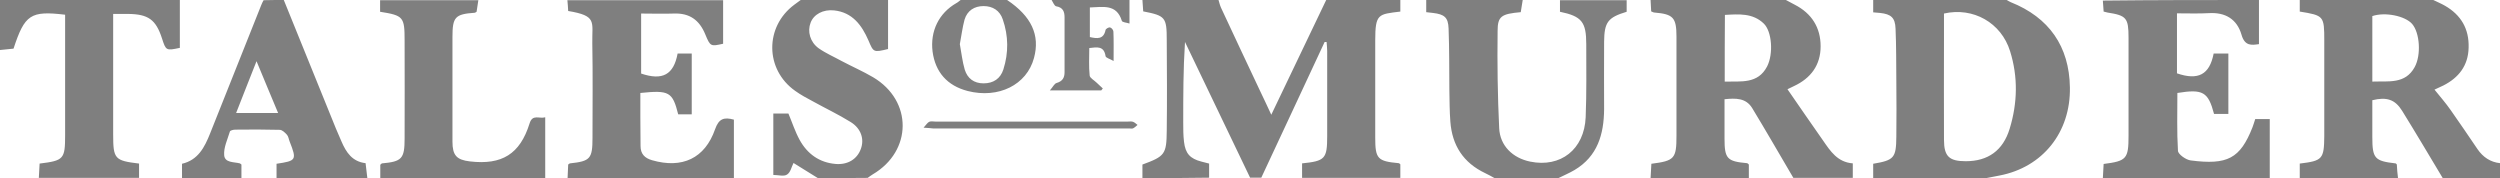 <svg xmlns="http://www.w3.org/2000/svg" viewBox="0 0 1274.7 90.8" enable-background="new 0 0 1274.7 90.8"><style type="text/css">.st0{fill:#7F7F7F;}</style><path d="M582.5 90.8c0-2.3 0-4.7 0-6.9 11.4-4.2 12.3-5.2 12.4-17.2.2-15.4.1-30.8 0-46.3 0-11.6-.7-12.4-12-14.6-.1-1.8-.3-3.8-.4-5.8 12.9 0 25.8 0 38.8 0 .4 1.3.7 2.7 1.3 4 6.6 14.2 13.3 28.4 20 42.6 1.8 3.8 3.6 7.5 5.6 11.9 9.6-20 18.8-39.2 28-58.5 12.6 0 25.2 0 37.8 0 0 2 0 4 0 5.9-11.2 1.4-12.8 1-12.8 14.7 0 16.5 0 33 0 49.6 0 10.8 1.2 12 12 13 .2 0 .5.3.8.6 0 2.3 0 4.6 0 6.9-16.7 0-33.4 0-50.1 0 0-2.5 0-5 0-7.4 11.7-1.2 12.8-2.3 12.8-13.8 0-14.5 0-29 0-43.5 0-1.5-.2-3.1-.3-4.6-.3 0-.7 0-1 0-10.8 23.1-21.5 46.2-32.3 69.2-1.9 0-3.8 0-5.7 0-11.1-23.1-22.1-46.1-33.2-69.2-.9 13.9-.9 27.4-.9 41 0 3.3 0 6.6.4 9.9.7 6 3.1 8.6 8.9 10.1 1.2.3 2.4.6 3.9 1 0 2.5 0 4.8 0 7.2-11.3.2-22.6.2-34 .2zM891.7 90.8c-16.7 0-33.4 0-50.1 0 .1-2.5.3-4.9.4-7.3 11.8-1.5 12.8-2.6 12.8-14.3 0-16.8 0-33.7 0-50.5 0-9.8-1.7-11.5-11.2-12.3-.6 0-1.1-.4-1.7-.6-.1-2.1-.2-3.9-.3-5.8 23 0 46 0 69 0 1.5.8 3 1.6 4.5 2.4 8.6 4.4 13.2 11.6 13.2 21.2s-5 16.3-13.6 20.3c-1.3.6-2.6 1.3-3.3 1.6 6.1 8.9 12.1 17.5 18.1 26.1 3.8 5.5 7.4 11.1 15.2 11.7 0 2.8 0 5.1 0 7.4-10.1 0-20.2 0-30.3 0-7-11.9-13.9-23.9-21-35.6-3.2-5.2-8.4-5.1-14.1-4.5 0 6.9 0 13.5 0 20.1 0 10.2 1.3 11.6 11.5 12.5.2 0 .5.3.9.7 0 2.2 0 4.5 0 6.9zm-12.3-49.2c8.4-.2 16.9 1.3 21.6-7.7 3.3-6.4 2.5-17.9-1.7-21.9-5.6-5.4-12.7-4.8-19.8-4.4-.1 11.5-.1 22.4-.1 34zM1222.7 90.8c-16.7 0-33.4 0-50.1 0 0-2.5 0-4.9 0-7.4 11.6-1.4 12.4-2.3 12.5-14 0-16.2 0-32.4 0-48.6 0-12.7-.2-12.9-12.5-14.9 0-1.9 0-3.9 0-5.9 22.7 0 45.4 0 68.1 0 2 1 4 1.8 5.9 2.9 8.2 4.7 12.4 11.8 12.1 21.4-.2 9.1-5 15.3-12.9 19.3-1.5.7-3 1.4-4.5 2.1 2.9 3.6 5.8 6.9 8.3 10.5 4.6 6.5 9.1 13.2 13.6 19.8 2.8 4.1 6.6 6.7 11.6 7.2 0 2.5 0 5 0 7.6-9.8 0-19.5 0-29.3 0-6.9-11.5-13.7-23-20.7-34.3-3.6-5.8-7.9-7.2-15.2-5.4 0 6.2 0 12.5 0 18.8 0 10.9 1.2 12.2 11.8 13.4.3 0 .5.4.7.6.1 2.2.3 4.6.6 6.9zm-13.1-49.2c8.3-.3 16.8 1.4 21.6-7.4 3.4-6.2 2.6-17.5-1.3-22-3.6-4.1-13.8-6.2-20.3-4 0 10.8 0 21.8 0 33.4zM955.1 0c22.7 0 45.4 0 68.1 0 .7.4 1.3.8 2 1.1 19.6 7.8 29.9 22.6 30.2 43.5.4 22.9-13.9 40.7-35.9 44.9-2.2.4-4.5.9-6.7 1.3-19.2 0-38.5 0-57.7 0 0-2.5 0-4.9 0-7.3 10.7-1.8 11.7-3 11.8-13.8.1-9.4.1-18.8 0-28.3-.1-8.9 0-17.9-.4-26.8-.2-5.6-2.3-7.4-7.9-8-1.1-.1-2.1-.2-3.5-.3 0-2.3 0-4.3 0-6.3zm36.1 6.9c0 3.9 0 8 0 12 0 17.5-.1 35 0 52.4 0 8.5 2.7 10.9 11.1 10.9 11.3 0 19-5.4 22.4-16.6 4-13.1 4.3-26.4.2-39.5-4.5-14.5-18.8-22.6-33.7-19.2zM289.4 90.8c.1-2.3.2-4.7.3-6.9.4-.3.7-.6.9-.6 10.4-1.1 11.5-2.4 11.5-13 0-16.1.2-32.2-.1-48.2-.2-11.1 2.6-14-12.3-16.5-.1-1.8-.2-3.7-.4-5.5 26.5 0 53 0 79.4 0 0 7.4 0 14.7 0 22.2-6.3 1.4-6.5 1.5-9.1-4.8-3-7.3-8-10.9-16-10.6-5.5.2-10.9 0-16.7 0 0 10.6 0 20.6 0 30.6 10.9 3.7 16.6.6 18.6-10.2 2.3 0 4.6 0 7.2 0 0 10.4 0 20.5 0 31-2.4 0-4.6 0-6.9 0-2.9-11.5-4.6-12.4-19.3-10.9 0 4 0 8.2 0 12.4 0 4.9.1 9.8.1 14.6 0 4.1 2.1 6.2 5.9 7.3 15.3 4.4 26.9-.9 32.1-15.8 1.9-5.4 4.5-6.3 9.6-4.9 0 9.9 0 19.9 0 29.9-28.1-.1-56.5-.1-84.8-.1zM1151.8 0c0 7.4 0 14.7 0 22.5-3.6.5-7.2 1.2-8.9-4.8-2.3-7.9-8.2-11.5-16.6-11-5.3.3-10.6.1-16.3.1 0 10.6 0 20.6 0 30.6 10.8 3.7 16.6.7 18.7-10.1 2.4 0 4.8 0 7.5 0 0 10.3 0 20.3 0 30.8-2.4 0-4.8 0-7.3 0-3-11.3-5.7-12.8-18.7-10.7 0 9.8-.3 19.7.3 29.5.1 1.8 4.1 4.6 6.5 4.9 18.7 2.4 25.2-.9 31.5-16.9.5-1.3.9-2.7 1.4-4.2 2.4 0 4.7 0 7.4 0 0 10.1 0 20.2 0 30.2-28.4 0-56.7 0-85.1 0 .1-2.5.3-4.9.4-7.3 11.7-1.5 12.7-2.6 12.7-14.4 0-16.7 0-33.4 0-50 0-10.1-1.1-11.3-10.7-12.8-.6-.1-1.2-.3-2-.5-.1-1.9-.3-3.8-.4-5.6 26.6-.3 53.1-.3 79.6-.3zM727.2 0c16.4 0 32.8 0 49.2 0-.3 2.1-.7 4.2-1 6.2-9.8.9-11.8 2-11.8 9.6-.2 16.5 0 33 .8 49.5.4 9.1 7 15.3 15.8 17.1 15.5 3.2 27.6-6.2 28.3-22.6.5-12.4.3-24.9.3-37.3 0-11.3-2.3-14.2-13.4-16.5 0-1.9 0-3.9 0-5.9 11.3 0 22.7 0 34 0 0 2 0 4 0 5.9-9.6 2.9-11.4 5.3-11.5 15.3-.1 11.5 0 22.9 0 34.4-.1 12.7-3.3 24-15.1 31-2.7 1.6-5.6 2.8-8.4 4.2-10.7 0-21.4 0-32.2 0-1.6-.9-3.2-1.8-4.9-2.6-11.2-5.3-16.9-14.2-17.8-26.3-.4-5.3-.4-10.7-.5-16-.1-10.5 0-21-.4-31.5-.2-5.7-2.2-7.2-7.9-7.9-1.1-.1-2.1-.2-3.5-.4 0-2.2 0-4.2 0-6.2zM417 90.8c-4.1-2.5-8.2-5.1-12.4-7.7-1 1.9-1.5 4.8-3.3 5.9-1.6 1.1-4.5.2-7 .2 0-10.6 0-20.8 0-31.3 2.7 0 5.2 0 7.7 0 1.9 4.5 3.4 9.2 5.7 13.4 3.9 7.1 10 11.6 18.4 12.3 6.1.5 10.9-2.4 12.8-7.6 1.9-5 .2-10.5-5.2-13.8-6.1-3.8-12.7-6.9-19-10.4-3.2-1.7-6.4-3.4-9.3-5.5-15.4-10.9-15.5-32.7-.4-43.9 1.1-.8 2.3-1.7 3.4-2.5 14.8 0 29.6 0 44.4 0 0 8.4 0 16.9 0 25.1-7.5 1.8-7.4 1.7-10-4.4-3.4-7.8-8.2-14.3-17.5-15.3-5.6-.6-10.4 2-12 6.3-1.7 4.4-.3 9.8 4.1 13 3.7 2.6 7.9 4.4 11.9 6.6 5.3 2.8 10.8 5.2 15.9 8.2 20.2 12 20 37.6-.2 49.5-.9.5-1.7 1.2-2.6 1.8-8.4.1-16.9.1-25.4.1zM144.7 0c8.9 21.9 17.7 43.7 26.6 65.6.9 2.2 1.8 4.3 2.8 6.5 2.4 5.6 5.5 10.3 12.3 11.1.3 2.7.6 5.2.9 7.6-15.4 0-30.9 0-46.3 0 0-2.5 0-4.9 0-7.3 10.1-1.5 10.4-1.9 6.7-11.3-.5-1.2-.6-2.6-1.4-3.5-1-1.1-2.4-2.5-3.7-2.5-7.5-.2-15.1-.2-22.6-.1-1 0-2.7.4-2.8 1-1.2 4-3.2 8.1-2.9 12 .3 4 5 3.4 8 4.2.3.1.5.4.8.6 0 2.2 0 4.6 0 6.9-10.1 0-20.2 0-30.3 0 0-2.3 0-4.7 0-7.3 8.2-1.9 11.5-8.4 14.3-15.4 8.7-21.8 17.4-43.7 26.1-65.5.3-.9.8-1.7 1.2-2.5 3.3-.1 6.8-.1 10.3-.1zm-2.9 57.6c-3.7-8.7-7.1-17.1-11-26.4-3.6 9.2-7 17.6-10.4 26.4 7.3 0 14 0 21.4 0zM91.7 0c0 8.2 0 16.3 0 24.4-7 1.5-7.1 1.4-9.1-4.8-3.1-9.6-7-12.4-17.3-12.5-2.3 0-4.7 0-7.6 0 0 2.1 0 3.8 0 5.4 0 18.7 0 37.4 0 56.1 0 12.5.8 13.3 13.2 14.8 0 2.4 0 4.9 0 7.3-17 0-34 0-51.1 0 .1-2.5.3-4.9.4-7.3 12.3-1.5 13-2.3 13-14.4 0-18.9 0-37.7 0-56.6 0-1.7 0-3.3 0-4.9-17.6-2.1-20.6-.1-26.3 17.3-2.3.2-4.6.5-6.9.7C0 17 0 8.5 0 0c30.6 0 61.2 0 91.7 0zM193.9 90.8c0-2.3 0-4.7 0-6.8.5-.4.7-.7.9-.7 10.1-.9 11.5-2.4 11.5-12.6.1-16.7 0-33.4 0-50 0-12.1-.6-12.8-12.5-14.7 0-1.9 0-3.9 0-5.9 16.7 0 33.4 0 50.1 0-.3 2-.6 4-.9 5.9-.4.2-.7.5-.9.5-10.1.7-11.4 2.2-11.4 12.4 0 17.8 0 35.5 0 53.3 0 7 2.1 9.3 8.9 10.1 16.3 1.9 25.5-3.7 30.4-19.3 1.5-5 4.9-2.3 8-3.2 0 10.7 0 20.9 0 31.2-28-.2-56.1-.2-84.1-.2zM513.5 0c12.4 8.3 16.9 17.9 13.7 29.6-3.7 13.7-18.1 20.8-33.8 16.8-10.4-2.7-16.5-9.6-17.9-20.1-1.3-10.4 3.2-19.6 12.1-24.7.8-.4 1.5-1.1 2.2-1.6 7.9 0 15.8 0 23.7 0zm-24.1 22.5c.8 4.4 1.3 8.9 2.5 13 1.4 4.5 4.7 7 9.6 7 5 0 8.6-2.4 10.1-7.1 2.7-8.5 2.6-17.1-.3-25.5-1.5-4.5-5.1-6.8-9.8-6.8-4.7 0-8.3 2.3-9.7 6.9-1.1 4.1-1.6 8.3-2.4 12.5zM575.9 0c0 3.7 0 7.5 0 12-1.5-.5-3.7-.6-3.9-1.4-2.7-8.7-9.6-7-16.3-6.8 0 5 0 9.9 0 15.1 3.6.8 7 1.3 8-3.6.1-.6 1.6-1.5 2.3-1.3.7.1 1.7 1.3 1.7 2.1.2 4.5.1 9.1.1 15-1.9-1.1-4-1.6-4.1-2.5-.8-5.2-4.2-4.6-8.3-4.1 0 4.7-.3 9.4.2 14 .1 1.3 2.3 2.4 3.6 3.7 1 1 2.1 2 3.1 2.9-.3.3-.6.7-.8 1-8.2 0-16.3 0-26.2 0 1.6-1.8 2.3-3.5 3.5-3.8 3-.9 4-2.7 4-5.5 0-9.3 0-18.6 0-27.9 0-3-.8-5.1-4.3-5.7-.9-.2-1.6-2.1-2.3-3.2 13.2 0 26.4 0 39.7 0zM470.9 65.1c1.4-1.5 2-2.6 2.9-3s2.2-.1 3.3-.1c32.6 0 65.2 0 97.8 0 .9 0 2-.2 2.8.1.9.3 1.6 1.1 2.3 1.6-.7.6-1.4 1.3-2.2 1.7-.5.3-1.2.1-1.9.1-33.4 0-66.8 0-100.1 0-1.2-.1-2.4-.3-4.9-.4z" class="st0"/></svg>